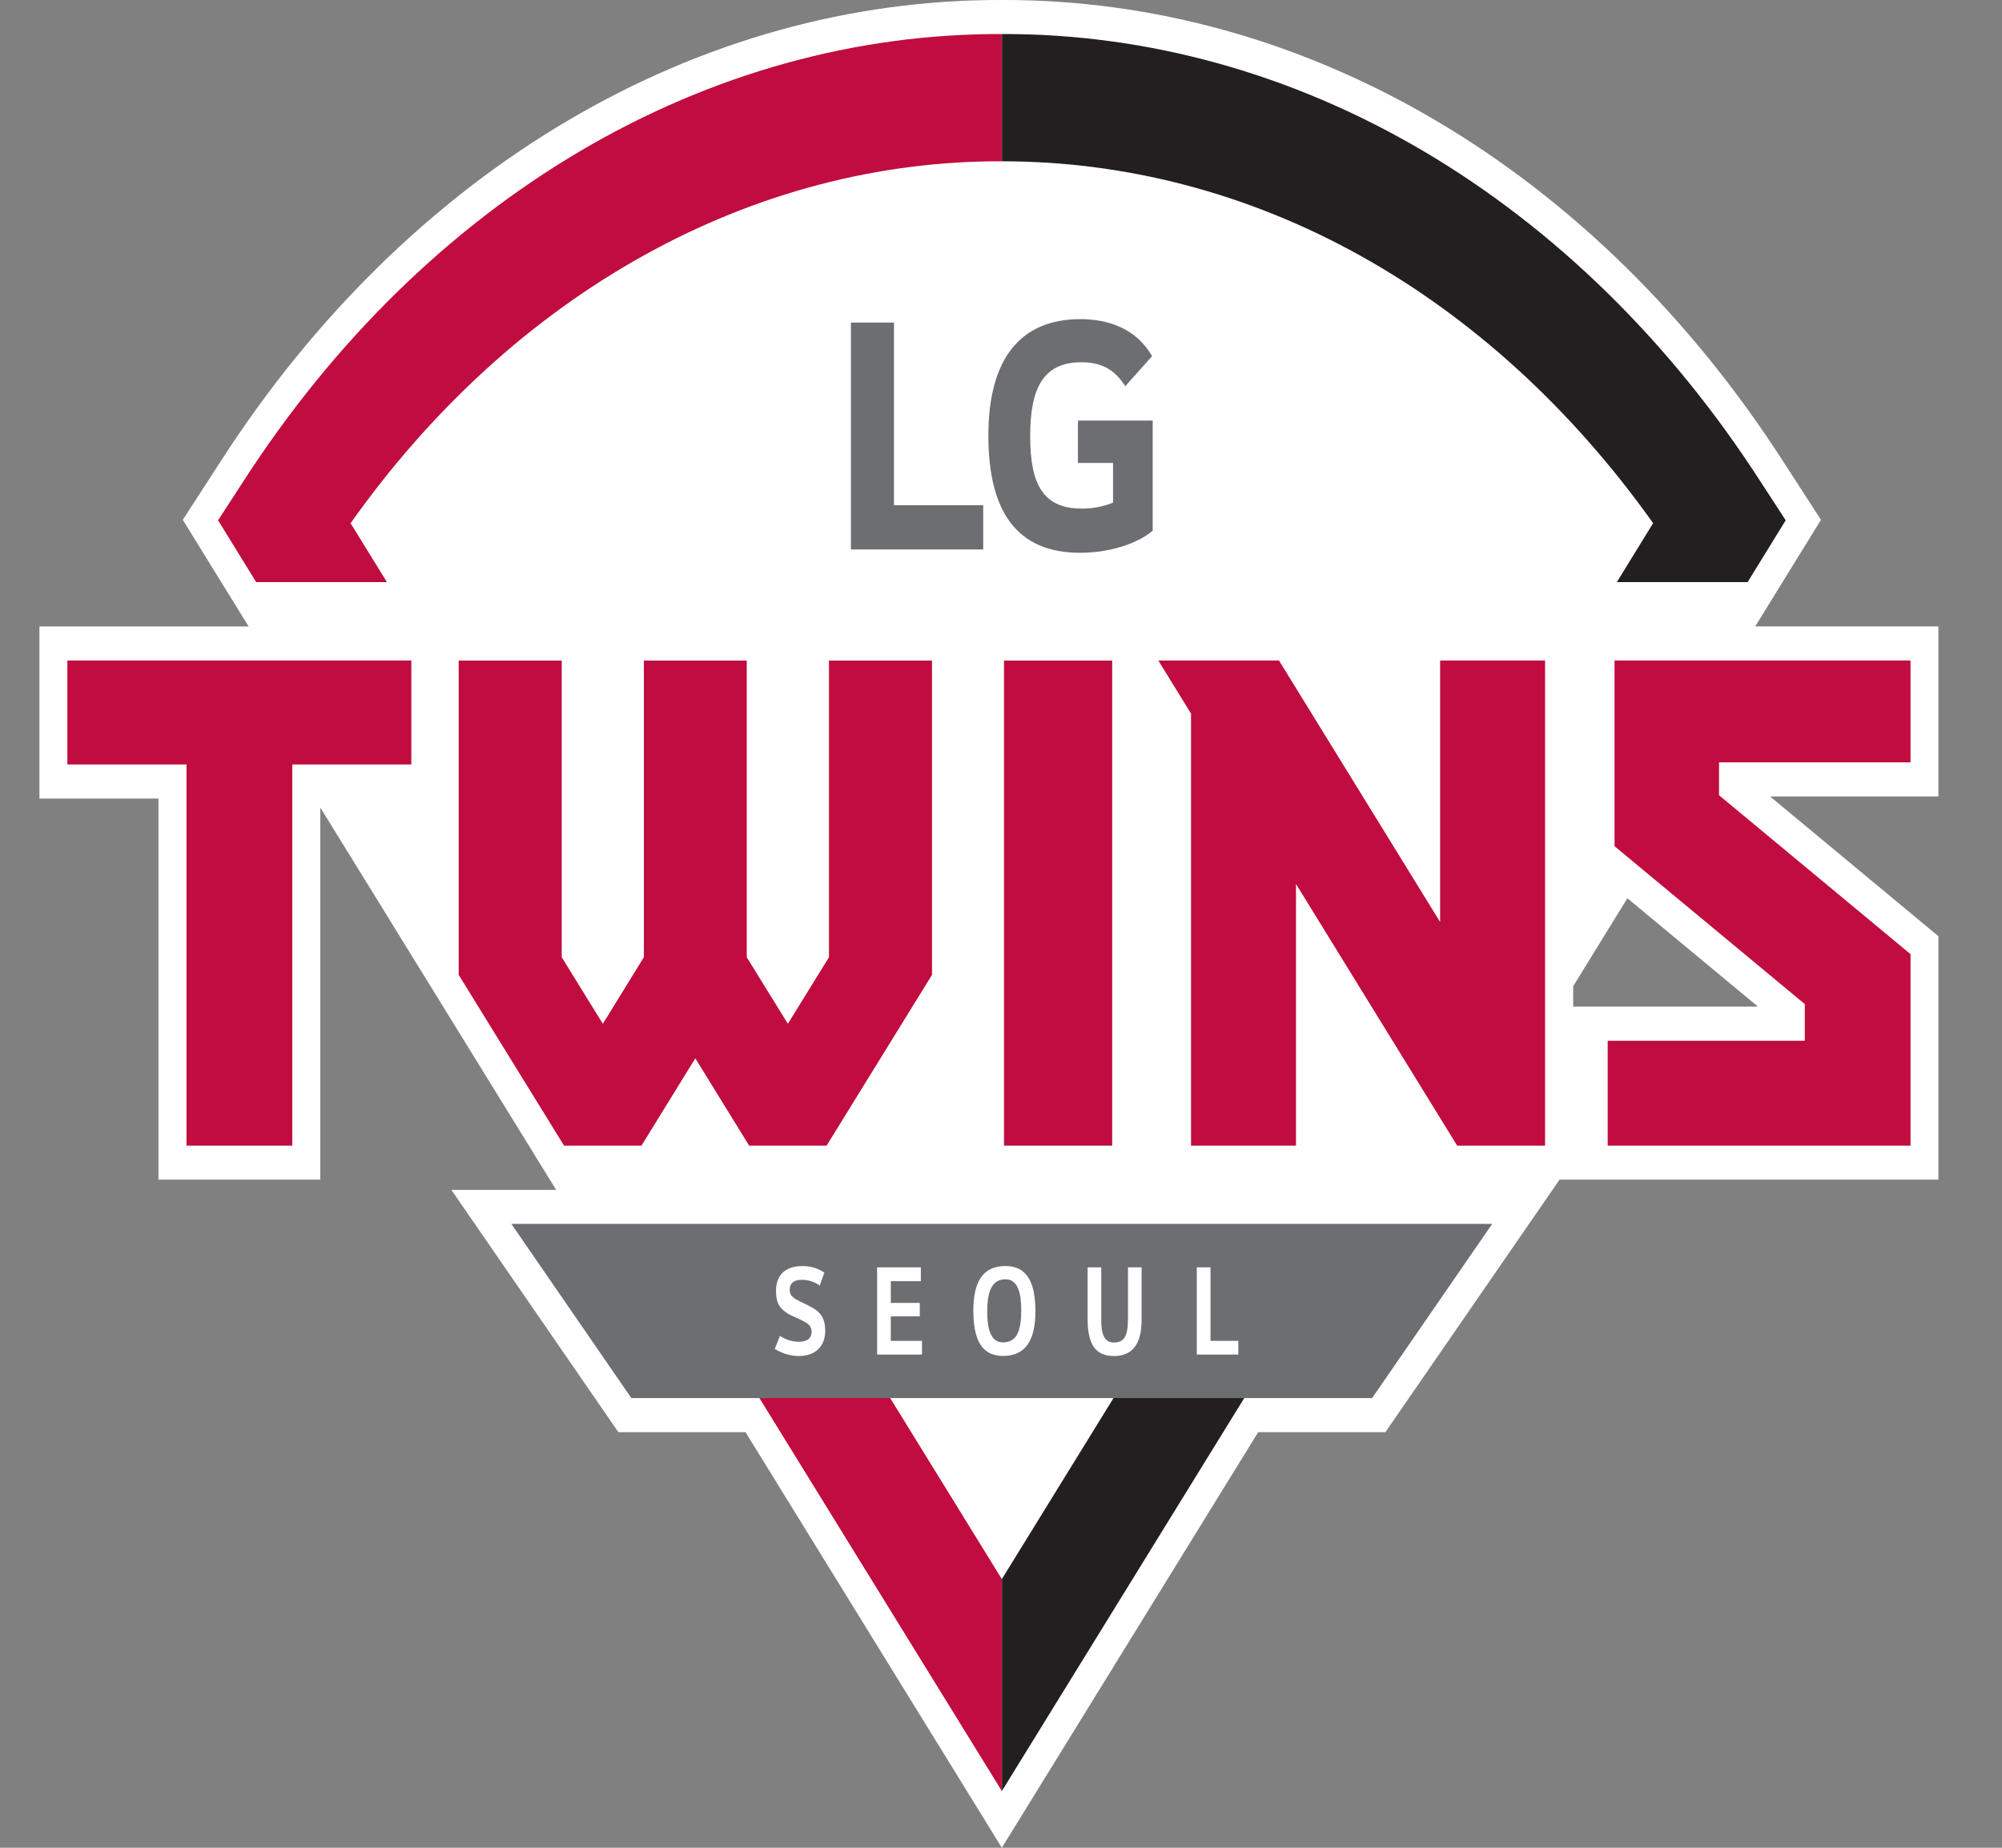<svg width="26" height="24" viewBox="0 0 26 24" fill="none" xmlns="http://www.w3.org/2000/svg">
<rect x="0" y="0" width="26" height="24" fill="#808080" stroke="none"/>
<g clip-path="url(#clip0_328_2981)">
<path d="M20.431 13.075V12.81L21.135 11.667L22.831 13.075H20.431ZM25.174 8.136H22.795L23.649 6.752L23.152 5.984C21.947 4.115 20.407 2.604 18.65 1.567C16.892 0.53 14.964 -0.006 13.011 -1.33514e-05C11.058 -0.006 9.13 0.53 7.373 1.567C5.616 2.604 4.076 4.115 2.871 5.984L2.374 6.752L3.229 8.137H0.512V10.372H2.058V15.322H4.16V10.489L7.223 15.455H5.862L8.031 18.602H9.682L13.011 24L16.34 18.602H17.992L20.254 15.322H25.174V12.16L22.988 10.345H25.174V8.136Z" fill="white"/>
<path d="M13.039 14.88H14.444V8.58H13.039V14.88Z" fill="#C00C3F"/>
<path d="M18.703 11.976L16.61 8.579H15.043L15.468 9.269V14.88H16.831V11.482L18.924 14.88H20.066V8.579H18.703V11.976Z" fill="#C00C3F"/>
<path d="M10.766 8.58V12.433L10.232 13.298L9.698 12.433V8.58H8.362V12.433L7.829 13.298L7.295 12.433V8.58H5.957V12.662L7.325 14.88H8.331L9.03 13.746L9.729 14.88H10.735L12.104 12.662V8.58H10.766Z" fill="#C00C3F"/>
<path d="M13.012 20.509V23.262L16.943 16.888H15.245L13.012 20.509Z" fill="#231F20"/>
<path d="M13.01 23.262V20.509L10.776 16.887H9.078L13.01 23.262Z" fill="#C00C3F"/>
<path d="M12.769 6.562H11.61V4.19H11.051V7.137H12.769V6.562Z" fill="#6D6E71"/>
<path d="M14.027 7.18C14.404 7.18 14.77 7.064 14.97 6.893V5.463H13.999V6.013H14.455V6.529C14.324 6.581 14.188 6.607 14.05 6.606C13.548 6.606 13.379 6.295 13.379 5.663C13.379 5.059 13.538 4.705 14.043 4.705C14.322 4.705 14.482 4.812 14.614 5.016L14.962 4.626C14.751 4.258 14.379 4.145 14.031 4.145C13.248 4.145 12.836 4.665 12.836 5.657C12.836 6.646 13.207 7.18 14.027 7.18Z" fill="#6D6E71"/>
<path d="M6.641 15.897L8.199 18.159H17.82L19.379 15.897H6.641Z" fill="#6D6E71"/>
<path d="M10.129 17.35C10.203 17.401 10.286 17.427 10.371 17.428C10.495 17.428 10.541 17.372 10.541 17.299C10.541 17.232 10.496 17.197 10.474 17.183C10.404 17.139 10.322 17.109 10.246 17.071C10.134 17.002 10.078 16.938 10.078 16.767C10.078 16.566 10.196 16.445 10.415 16.445C10.516 16.441 10.617 16.47 10.706 16.529L10.646 16.697C10.575 16.648 10.496 16.622 10.415 16.623C10.301 16.623 10.256 16.674 10.256 16.749C10.256 16.786 10.265 16.814 10.283 16.834C10.3 16.852 10.319 16.867 10.34 16.878C10.399 16.911 10.486 16.948 10.558 16.99C10.645 17.043 10.717 17.108 10.717 17.287C10.717 17.487 10.588 17.613 10.374 17.613C10.266 17.612 10.159 17.581 10.062 17.521L10.129 17.35Z" fill="white"/>
<path d="M11.391 16.461H11.959V16.641H11.569V16.923H11.945V17.098H11.569V17.416H11.974V17.594H11.391V16.461Z" fill="white"/>
<path d="M12.821 17.041C12.821 17.258 12.868 17.436 13.024 17.436C13.208 17.436 13.263 17.285 13.263 17.011C13.263 16.797 13.218 16.616 13.06 16.616C12.882 16.616 12.821 16.77 12.821 17.041ZM13.447 17.033C13.447 17.419 13.31 17.612 13.028 17.612C12.737 17.612 12.641 17.383 12.641 17.021C12.641 16.634 12.775 16.444 13.058 16.444C13.345 16.444 13.447 16.669 13.447 17.033Z" fill="white"/>
<path d="M14.125 16.461H14.302V17.159C14.302 17.333 14.347 17.438 14.463 17.438C14.6 17.438 14.649 17.355 14.649 17.13V16.461H14.826V17.144C14.826 17.472 14.696 17.613 14.465 17.613C14.236 17.613 14.125 17.474 14.125 17.132V16.461Z" fill="white"/>
<path d="M15.543 16.461H15.721V17.416H16.082V17.594H15.543V16.461Z" fill="white"/>
<path d="M13.01 2.095V0.442C11.113 0.436 9.238 0.957 7.531 1.965C5.823 2.973 4.327 4.442 3.156 6.259L2.832 6.758L3.327 7.561H5.025L4.553 6.796C5.601 5.316 6.899 4.13 8.359 3.319C9.819 2.507 11.405 2.09 13.01 2.095Z" fill="#C00C3F"/>
<path d="M23.191 6.758L22.867 6.26C21.696 4.442 20.199 2.974 18.492 1.966C16.784 0.958 14.91 0.437 13.012 0.442V2.095C16.284 2.095 19.338 3.8 21.469 6.795L20.998 7.561H22.696L23.191 6.758Z" fill="#231F20"/>
<path d="M0.875 9.929H2.422V14.88H3.796V9.929H5.342V8.579H0.875V9.929Z" fill="#C00C3F"/>
<path d="M24.812 9.902V8.579H20.968V10.991L23.439 13.042V13.518H20.879V14.88H24.812V12.393L22.325 10.329V9.902H24.812Z" fill="#C00C3F"/>
</g>
<defs>
<clipPath id="clip0_328_2981">
<rect width="24.662" height="24" fill="white" transform="translate(0.512)"/>
</clipPath>
</defs>
</svg>
